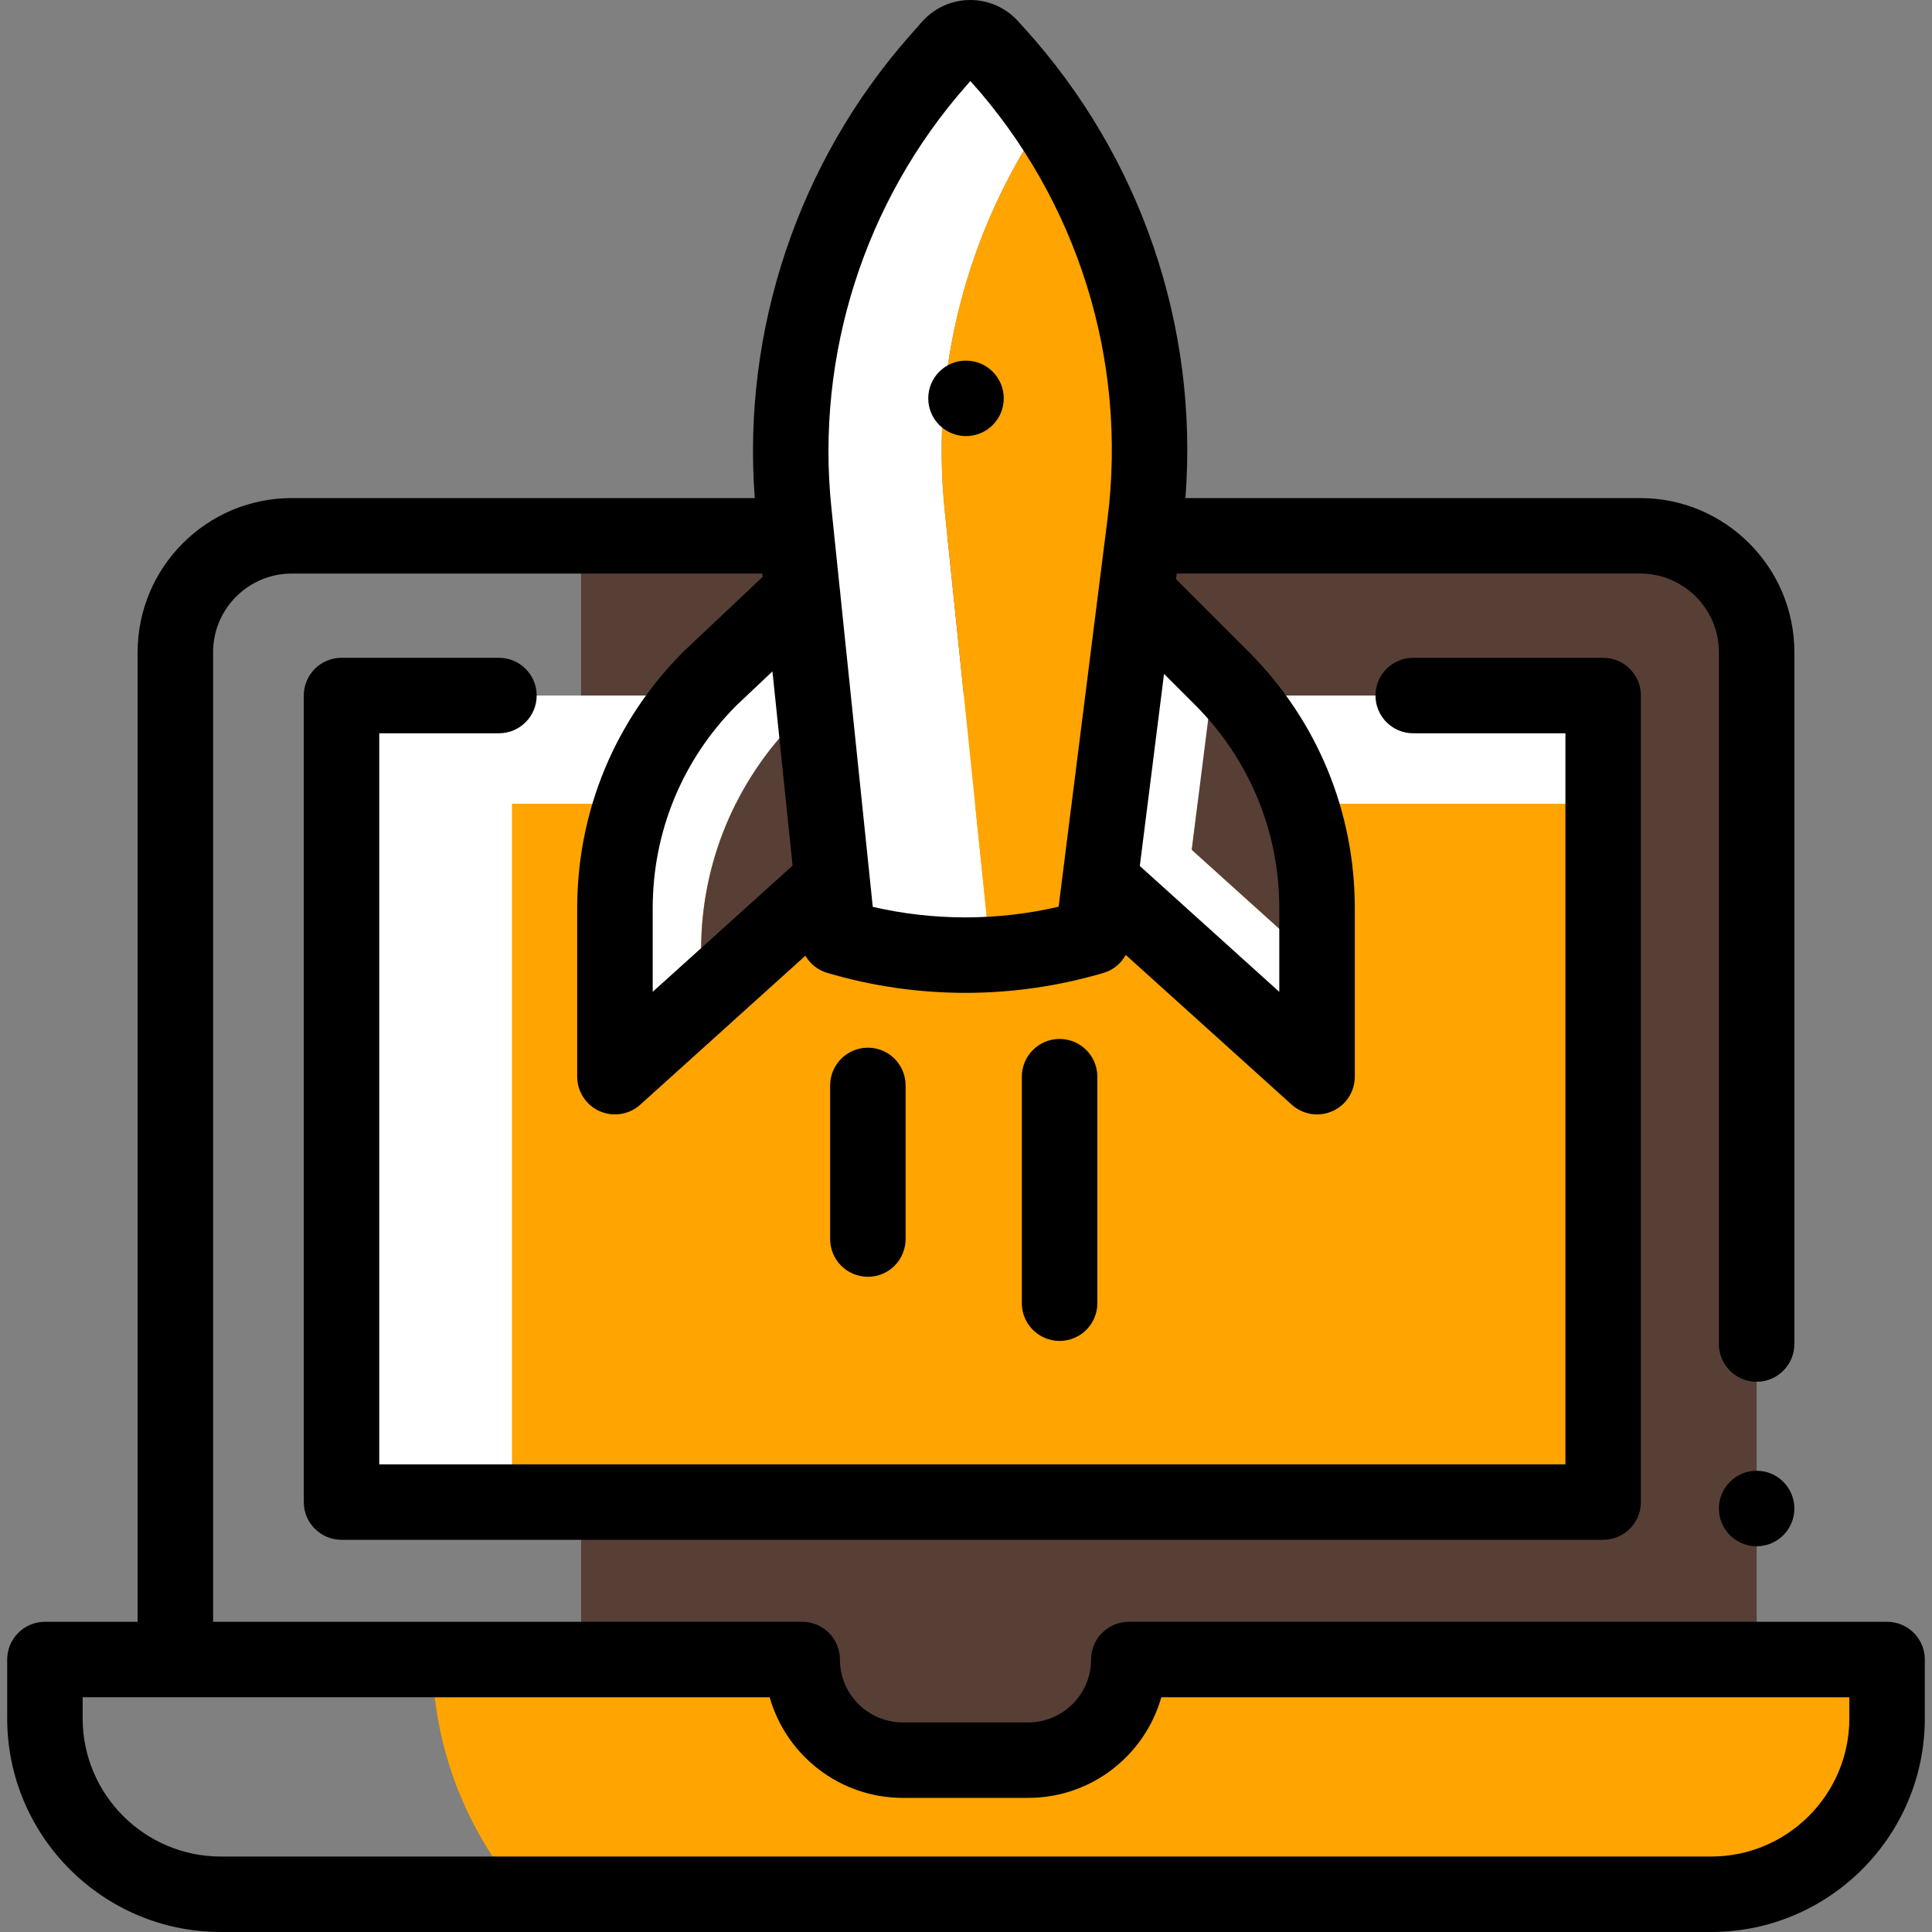 <svg width="50" height="50" viewBox="0 0 50 50" fill="none" xmlns="http://www.w3.org/2000/svg">
<rect x="0" y="0" width="50" height="50" fill="#808080" stroke="none"/>
<path d="M42.45 13.867H15.039V42.949H20.761C20.761 44.379 21.92 45.538 23.35 45.538H26.644C28.074 45.538 29.233 44.379 29.233 42.949H45.462V16.878C45.462 15.215 44.113 13.867 42.45 13.867Z" fill="#573F35"/>
<path d="M13.485 49.023H44.285C46.799 49.023 48.837 46.985 48.837 44.471V42.949H29.214C29.214 44.387 28.048 45.553 26.61 45.553H23.365C21.927 45.553 20.761 44.387 20.761 42.949H11.188C11.221 45.267 12.081 47.386 13.485 49.023Z" fill="#FFA400"/>
<path d="M41.489 18H8.839V38.873H41.489V18Z" fill="white"/>
<path d="M41.489 20.801H13.249V38.873H41.489V20.801Z" fill="#FFA400"/>
<path d="M30.842 21.993L31.426 17.36L29.406 15.34L28.465 22.795L34.085 27.865V24.919L30.842 21.993Z" fill="white"/>
<path d="M34.085 24.919V23.504C34.085 21.273 33.199 19.133 31.621 17.555L31.426 17.36L30.842 21.993L34.085 24.919Z" fill="#573F35"/>
<path d="M20.61 18.629L21.059 18.204L20.759 15.308L18.379 17.554C16.802 19.132 15.915 21.272 15.915 23.504V27.864L18.145 25.852V24.578C18.145 22.347 19.032 20.207 20.61 18.629Z" fill="white"/>
<path d="M21.059 18.205L20.61 18.629C19.032 20.206 18.145 22.347 18.145 24.578V25.852L21.535 22.794L21.059 18.205Z" fill="#573F35"/>
<path d="M24.451 13.237C24.074 9.604 25.016 5.978 27.067 3.002C26.681 2.441 26.257 1.903 25.794 1.393L25.622 1.203C25.346 0.898 24.865 0.902 24.593 1.211L24.269 1.578C21.456 4.775 20.106 9.002 20.545 13.237L21.685 24.242C22.471 24.474 23.59 24.714 24.944 24.719C25.683 24.721 26.352 24.653 26.937 24.553C26.42 24.465 25.967 24.353 25.591 24.242L24.451 13.237Z" fill="white"/>
<path d="M29.631 13.558C30.102 9.821 29.173 6.067 27.067 3.002C25.015 5.978 24.074 9.604 24.451 13.238L25.591 24.242C25.967 24.353 26.419 24.465 26.937 24.554C27.455 24.465 27.908 24.353 28.283 24.242C28.732 20.68 29.181 17.119 29.631 13.558Z" fill="#FFA400"/>
<path d="M48.837 41.972H29.214C28.674 41.972 28.237 42.41 28.237 42.949C28.237 43.846 27.507 44.576 26.61 44.576H23.365C22.467 44.576 21.737 43.846 21.737 42.949C21.737 42.41 21.3 41.972 20.761 41.972H5.515V16.878C5.515 15.756 6.428 14.844 7.55 14.844H19.729L19.738 14.929L17.709 16.844C17.702 16.851 17.695 16.857 17.689 16.864C15.915 18.637 14.938 20.996 14.938 23.504V27.864C14.938 28.25 15.166 28.6 15.518 28.757C15.646 28.814 15.781 28.841 15.915 28.841C16.152 28.841 16.386 28.755 16.569 28.59L20.843 24.734C20.966 24.944 21.165 25.106 21.408 25.178C22.556 25.517 23.744 25.691 24.941 25.695C24.955 25.695 24.97 25.695 24.984 25.695C26.195 25.695 27.398 25.521 28.56 25.178C28.81 25.104 29.013 24.934 29.135 24.714L33.431 28.59C33.614 28.755 33.848 28.841 34.085 28.841C34.219 28.841 34.355 28.814 34.482 28.757C34.834 28.601 35.062 28.251 35.062 27.865V23.504C35.062 20.996 34.085 18.638 32.311 16.864L30.435 14.988L30.453 14.843H42.45C43.572 14.843 44.485 15.756 44.485 16.878V34.783C44.485 35.322 44.922 35.76 45.462 35.76C46.001 35.76 46.438 35.322 46.438 34.783V16.878C46.438 14.679 44.649 12.89 42.45 12.89H30.679C31.021 8.447 29.527 4.057 26.517 0.736L26.346 0.547C26.03 0.199 25.58 0 25.111 0C25.107 0 25.102 0 25.098 0C24.624 0.004 24.173 0.21 23.86 0.566L23.536 0.933C20.651 4.211 19.206 8.546 19.533 12.89H7.55C5.351 12.89 3.562 14.679 3.562 16.878V41.972H1.163C0.624 41.972 0.186 42.41 0.186 42.949V44.471C0.186 47.52 2.667 50 5.715 50H44.285C47.333 50 49.814 47.52 49.814 44.471V42.949C49.814 42.41 49.377 41.972 48.837 41.972ZM16.892 25.668V23.504C16.892 21.522 17.662 19.658 19.06 18.255L19.991 17.376L20.512 22.402L16.892 25.668ZM30.93 18.245C32.335 19.65 33.108 21.518 33.108 23.505V25.669L29.498 22.411L29.659 21.138L30.125 17.441L30.93 18.245ZM25.002 2.224L25.114 2.097C27.889 5.185 29.181 9.314 28.662 13.435L28.437 15.216C28.437 15.216 28.437 15.217 28.437 15.218L27.497 22.673C27.497 22.673 27.497 22.673 27.497 22.673L27.397 23.466C26.606 23.649 25.797 23.742 24.984 23.742C24.972 23.742 24.96 23.742 24.948 23.742C24.152 23.739 23.36 23.648 22.587 23.469L21.817 16.043L21.731 15.208C21.731 15.207 21.731 15.207 21.73 15.207L21.516 13.137C21.107 9.184 22.377 5.207 25.002 2.224ZM47.861 44.471C47.861 46.443 46.257 48.047 44.285 48.047H5.715C3.743 48.047 2.139 46.443 2.139 44.471V43.925H19.919C20.346 45.427 21.729 46.529 23.365 46.529H26.61C28.246 46.529 29.629 45.427 30.055 43.925H47.86V44.471H47.861Z" fill="black"/>
<path d="M12.913 18.977C13.452 18.977 13.889 18.539 13.889 18C13.889 17.461 13.452 17.024 12.913 17.024H8.838C8.299 17.024 7.862 17.461 7.862 18V38.873C7.862 39.413 8.299 39.85 8.838 39.85H41.489C42.029 39.85 42.466 39.413 42.466 38.873V18C42.466 17.461 42.029 17.024 41.489 17.024H36.573C36.034 17.024 35.597 17.461 35.597 18C35.597 18.539 36.034 18.977 36.573 18.977H40.513V37.897H9.815V18.977H12.913Z" fill="black"/>
<path d="M25 11.286C25.539 11.286 25.977 10.849 25.977 10.31C25.977 9.77 25.539 9.333 25 9.333C24.461 9.333 24.023 9.77 24.023 10.31C24.023 10.849 24.461 11.286 25 11.286Z" fill="black"/>
<path d="M45.462 40.017C46.001 40.017 46.438 39.579 46.438 39.04C46.438 38.501 46.001 38.063 45.462 38.063C44.923 38.063 44.485 38.501 44.485 39.04C44.485 39.579 44.923 40.017 45.462 40.017Z" fill="black"/>
<path d="M23.437 32.066V28.091C23.437 27.552 23 27.114 22.461 27.114C21.922 27.114 21.484 27.552 21.484 28.091V32.066C21.484 32.605 21.922 33.043 22.461 33.043C23 33.043 23.437 32.605 23.437 32.066Z" fill="black"/>
<path d="M28.399 33.727V27.865C28.399 27.325 27.961 26.888 27.422 26.888C26.883 26.888 26.445 27.325 26.445 27.865V33.727C26.445 34.266 26.883 34.703 27.422 34.703C27.961 34.703 28.399 34.266 28.399 33.727Z" fill="black"/>
</svg>
